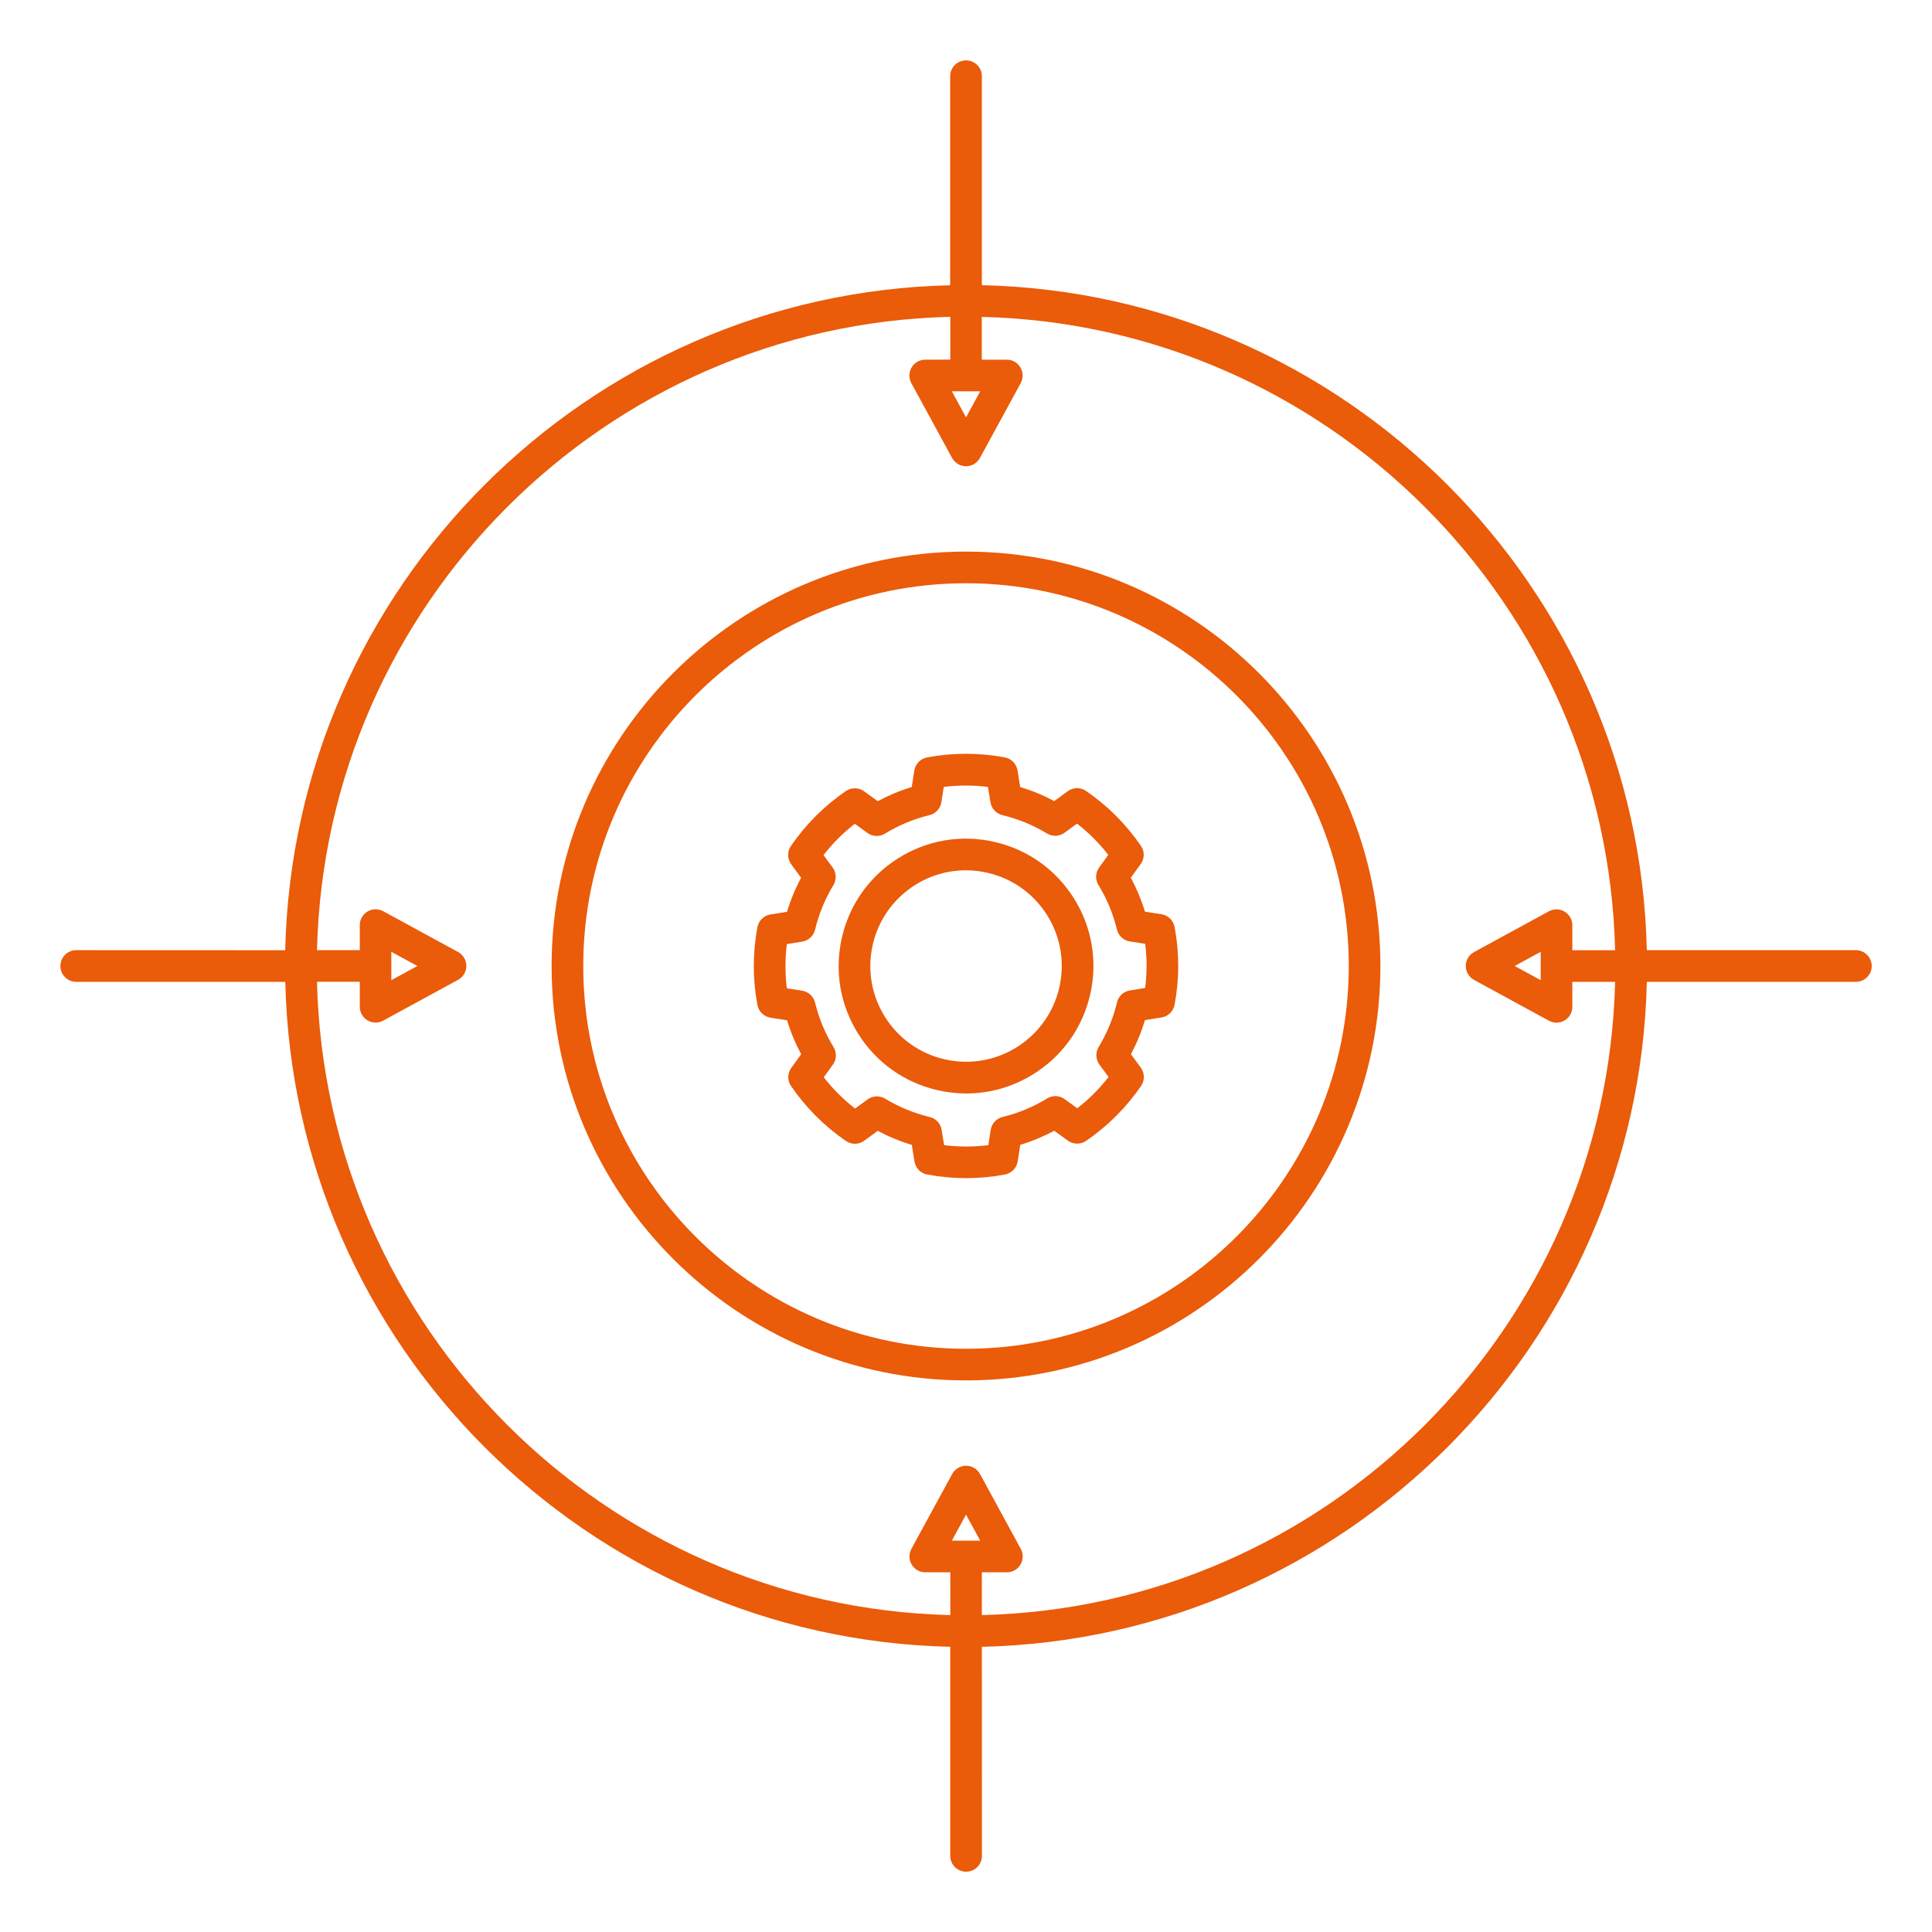 <svg xmlns="http://www.w3.org/2000/svg" width="1200pt" height="1200pt" viewBox="0 0 1200 1200"><path d="m617.58 522.89c-20.578-4.688-41.812-1.078-59.672 10.172-17.906 11.25-30.328 28.781-35.016 49.406-4.688 20.578-1.078 41.766 10.172 59.672s28.781 30.328 49.406 35.016c5.906 1.359 11.812 2.016 17.719 2.016 14.719 0 29.203-4.125 41.953-12.188 17.906-11.25 30.328-28.781 35.016-49.406 4.688-20.578 1.078-41.812-10.172-59.672-11.25-17.906-28.828-30.328-49.406-35.016zm40.406 90.328c-3.516 15.469-12.891 28.641-26.297 37.125-13.453 8.438-29.344 11.156-44.859 7.641-15.469-3.516-28.641-12.891-37.125-26.297-8.438-13.453-11.156-29.391-7.641-44.859s12.891-28.641 26.297-37.125c9.609-6.047 20.484-9.141 31.547-9.141 4.406 0 8.906 0.516 13.312 1.5 15.469 3.516 28.641 12.891 37.125 26.297 8.438 13.406 11.156 29.344 7.641 44.859zm63.422-45.375-10.266-1.594c-2.203-7.312-5.156-14.344-8.766-21.094l6.141-8.484c2.438-3.375 2.484-7.922 0.141-11.297-9.234-13.453-20.719-24.938-34.125-34.125-3.422-2.344-8.016-2.297-11.344 0.188l-8.391 6.141c-6.703-3.609-13.781-6.516-21.141-8.719l-1.641-10.312c-0.656-4.078-3.844-7.359-7.922-8.109-16.078-3-32.297-3-48.281 0-4.078 0.797-7.266 4.031-7.922 8.156l-1.594 10.266c-7.312 2.203-14.344 5.156-21.094 8.766l-8.484-6.141c-3.375-2.438-7.922-2.484-11.344-0.141-13.453 9.234-24.938 20.719-34.125 34.125-2.344 3.422-2.297 8.016 0.188 11.344l6.141 8.391c-3.609 6.703-6.516 13.781-8.719 21.141l-10.312 1.641c-4.078 0.656-7.359 3.844-8.109 7.922-3 16.078-3 32.297 0 48.281 0.797 4.078 4.031 7.266 8.156 7.922l10.266 1.594c2.203 7.312 5.156 14.344 8.766 21.094l-6.141 8.484c-2.438 3.375-2.484 7.922-0.141 11.297 9.234 13.453 20.719 24.938 34.125 34.125 3.422 2.344 8.016 2.297 11.344-0.188l8.391-6.141c6.703 3.609 13.781 6.516 21.141 8.719l1.641 10.312c0.656 4.078 3.844 7.359 7.922 8.109 8.016 1.5 16.078 2.25 24.141 2.25s16.125-0.75 24.141-2.25c4.078-0.797 7.266-4.031 7.922-8.156l1.594-10.266c7.312-2.203 14.344-5.156 21.094-8.766l8.484 6.141c3.375 2.438 7.922 2.484 11.344 0.141 13.453-9.234 24.938-20.719 34.125-34.125 2.344-3.422 2.297-8.016-0.188-11.344l-6.141-8.391c3.609-6.703 6.516-13.781 8.719-21.141l10.312-1.641c4.078-0.656 7.359-3.844 8.109-7.922 3-16.078 3-32.297 0-48.281-0.797-4.125-4.031-7.266-8.156-7.922zm-10.125 45.797-9.516 1.547c-3.891 0.609-7.078 3.562-7.969 7.406-2.344 9.844-6.234 19.172-11.391 27.703-2.062 3.422-1.875 7.734 0.469 10.922l5.672 7.734c-5.672 7.266-12.141 13.781-19.453 19.406l-7.828-5.672c-3.234-2.344-7.5-2.484-10.875-0.422-8.578 5.25-17.906 9.141-27.656 11.484-3.844 0.938-6.797 4.125-7.406 8.062l-1.453 9.469c-9.141 1.125-18.328 1.125-27.469 0l-1.547-9.516c-0.609-3.891-3.562-7.078-7.406-7.969-9.844-2.391-19.172-6.234-27.703-11.391-3.422-2.062-7.734-1.875-10.922 0.469l-7.734 5.672c-7.266-5.672-13.781-12.141-19.453-19.453l5.672-7.828c2.344-3.234 2.484-7.5 0.422-10.875-5.25-8.578-9.141-17.906-11.484-27.656-0.938-3.844-4.125-6.797-8.062-7.406l-9.469-1.453c-1.125-9.141-1.125-18.328 0-27.469l9.516-1.547c3.891-0.609 7.078-3.562 8.016-7.406 2.344-9.844 6.234-19.172 11.391-27.703 2.062-3.422 1.875-7.734-0.469-10.922l-5.672-7.734c5.672-7.266 12.141-13.781 19.453-19.406l7.828 5.672c3.234 2.344 7.5 2.484 10.875 0.422 8.578-5.25 17.906-9.141 27.656-11.484 3.844-0.938 6.797-4.125 7.406-8.062l1.453-9.469c9.141-1.125 18.328-1.125 27.469 0l1.547 9.516c0.609 3.891 3.562 7.078 7.406 8.016 9.844 2.344 19.172 6.234 27.703 11.391 3.422 2.062 7.734 1.875 10.922-0.469l7.734-5.672c7.266 5.672 13.781 12.141 19.406 19.453l-5.672 7.828c-2.344 3.234-2.484 7.5-0.422 10.875 5.25 8.578 9.141 17.906 11.484 27.656 0.938 3.844 4.125 6.797 8.062 7.406l9.469 1.453c1.172 9.094 1.172 18.281 0 27.422zm-111.28-271.03c-141.94 0-257.39 115.45-257.39 257.39 0 141.93 115.45 257.39 257.39 257.39s257.39-115.45 257.39-257.39c0-141.93-115.45-257.39-257.39-257.39zm0 495.14c-131.11 0-237.74-106.64-237.74-237.74 0-131.11 106.64-237.74 237.74-237.74 131.11 0 237.74 106.64 237.74 237.74 0 131.11-106.64 237.74-237.74 237.74zm552.66-247.6h-129.79c-5.156-225.42-187.6-407.86-413.02-413.02v-129.79c0-5.438-4.406-9.844-9.844-9.844s-9.844 4.406-9.844 9.844v129.84c-225.42 5.156-407.86 187.6-413.02 413.02l-129.79-0.047c-5.438 0-9.844 4.406-9.844 9.844s4.406 9.844 9.844 9.844h129.84c5.156 225.42 187.6 407.86 413.02 413.02v129.84c0 5.438 4.406 9.844 9.844 9.844s9.844-4.406 9.844-9.844l-0.047-129.84c225.42-5.156 407.86-187.6 413.02-413.02h129.84c5.438 0 9.844-4.406 9.844-9.844-0.047-5.438-4.453-9.844-9.891-9.844zm-543.84-347.11-8.812 16.172-8.812-16.172zm-17.625 713.9 8.812-16.172 8.812 16.172zm18.656 46.219v-26.578h15.562c3.469 0 6.656-1.828 8.438-4.828s1.828-6.656 0.188-9.703l-25.359-46.547c-1.734-3.141-5.016-5.109-8.625-5.109-3.609 0-6.891 1.969-8.625 5.109l-25.359 46.547c-1.641 3.047-1.594 6.75 0.188 9.703 1.781 3 4.969 4.828 8.438 4.828h15.562v26.578c-214.6-5.156-388.22-178.78-393.37-393.37h26.578v15.562c0 3.469 1.828 6.656 4.828 8.438 1.547 0.891 3.281 1.359 5.016 1.359 1.594 0 3.234-0.422 4.688-1.219l46.547-25.359c3.141-1.734 5.109-5.016 5.109-8.625 0-3.609-1.969-6.891-5.109-8.625l-46.547-25.359c-3.047-1.641-6.75-1.594-9.703 0.188-3 1.781-4.828 4.969-4.828 8.438v15.562h-26.578c5.156-214.6 178.78-388.22 393.37-393.37v26.578l-15.609 0.047c-3.469 0-6.656 1.828-8.438 4.828s-1.828 6.656-0.188 9.703l25.359 46.547c1.734 3.141 5.016 5.109 8.625 5.109 3.609 0 6.891-1.969 8.625-5.109l25.359-46.547c1.641-3.047 1.594-6.75-0.188-9.703-1.781-3-4.969-4.828-8.438-4.828h-15.562v-26.578c214.6 5.156 388.22 178.78 393.37 393.37h-26.578v-15.562c0-3.469-1.828-6.656-4.828-8.438-2.953-1.781-6.656-1.828-9.703-0.188l-46.547 25.359c-3.141 1.734-5.109 5.016-5.109 8.625 0 3.609 1.969 6.891 5.109 8.625l46.547 25.359c1.453 0.797 3.094 1.219 4.688 1.219 1.734 0 3.469-0.469 5.016-1.359 3-1.781 4.828-4.969 4.828-8.438v-15.562h26.578c-5.156 214.6-178.74 388.18-393.32 393.32zm-366.79-411.98 16.172 8.812-16.172 8.812zm713.9 17.625-16.172-8.812 16.172-8.812z" fill="#ea5b0a"></path></svg>